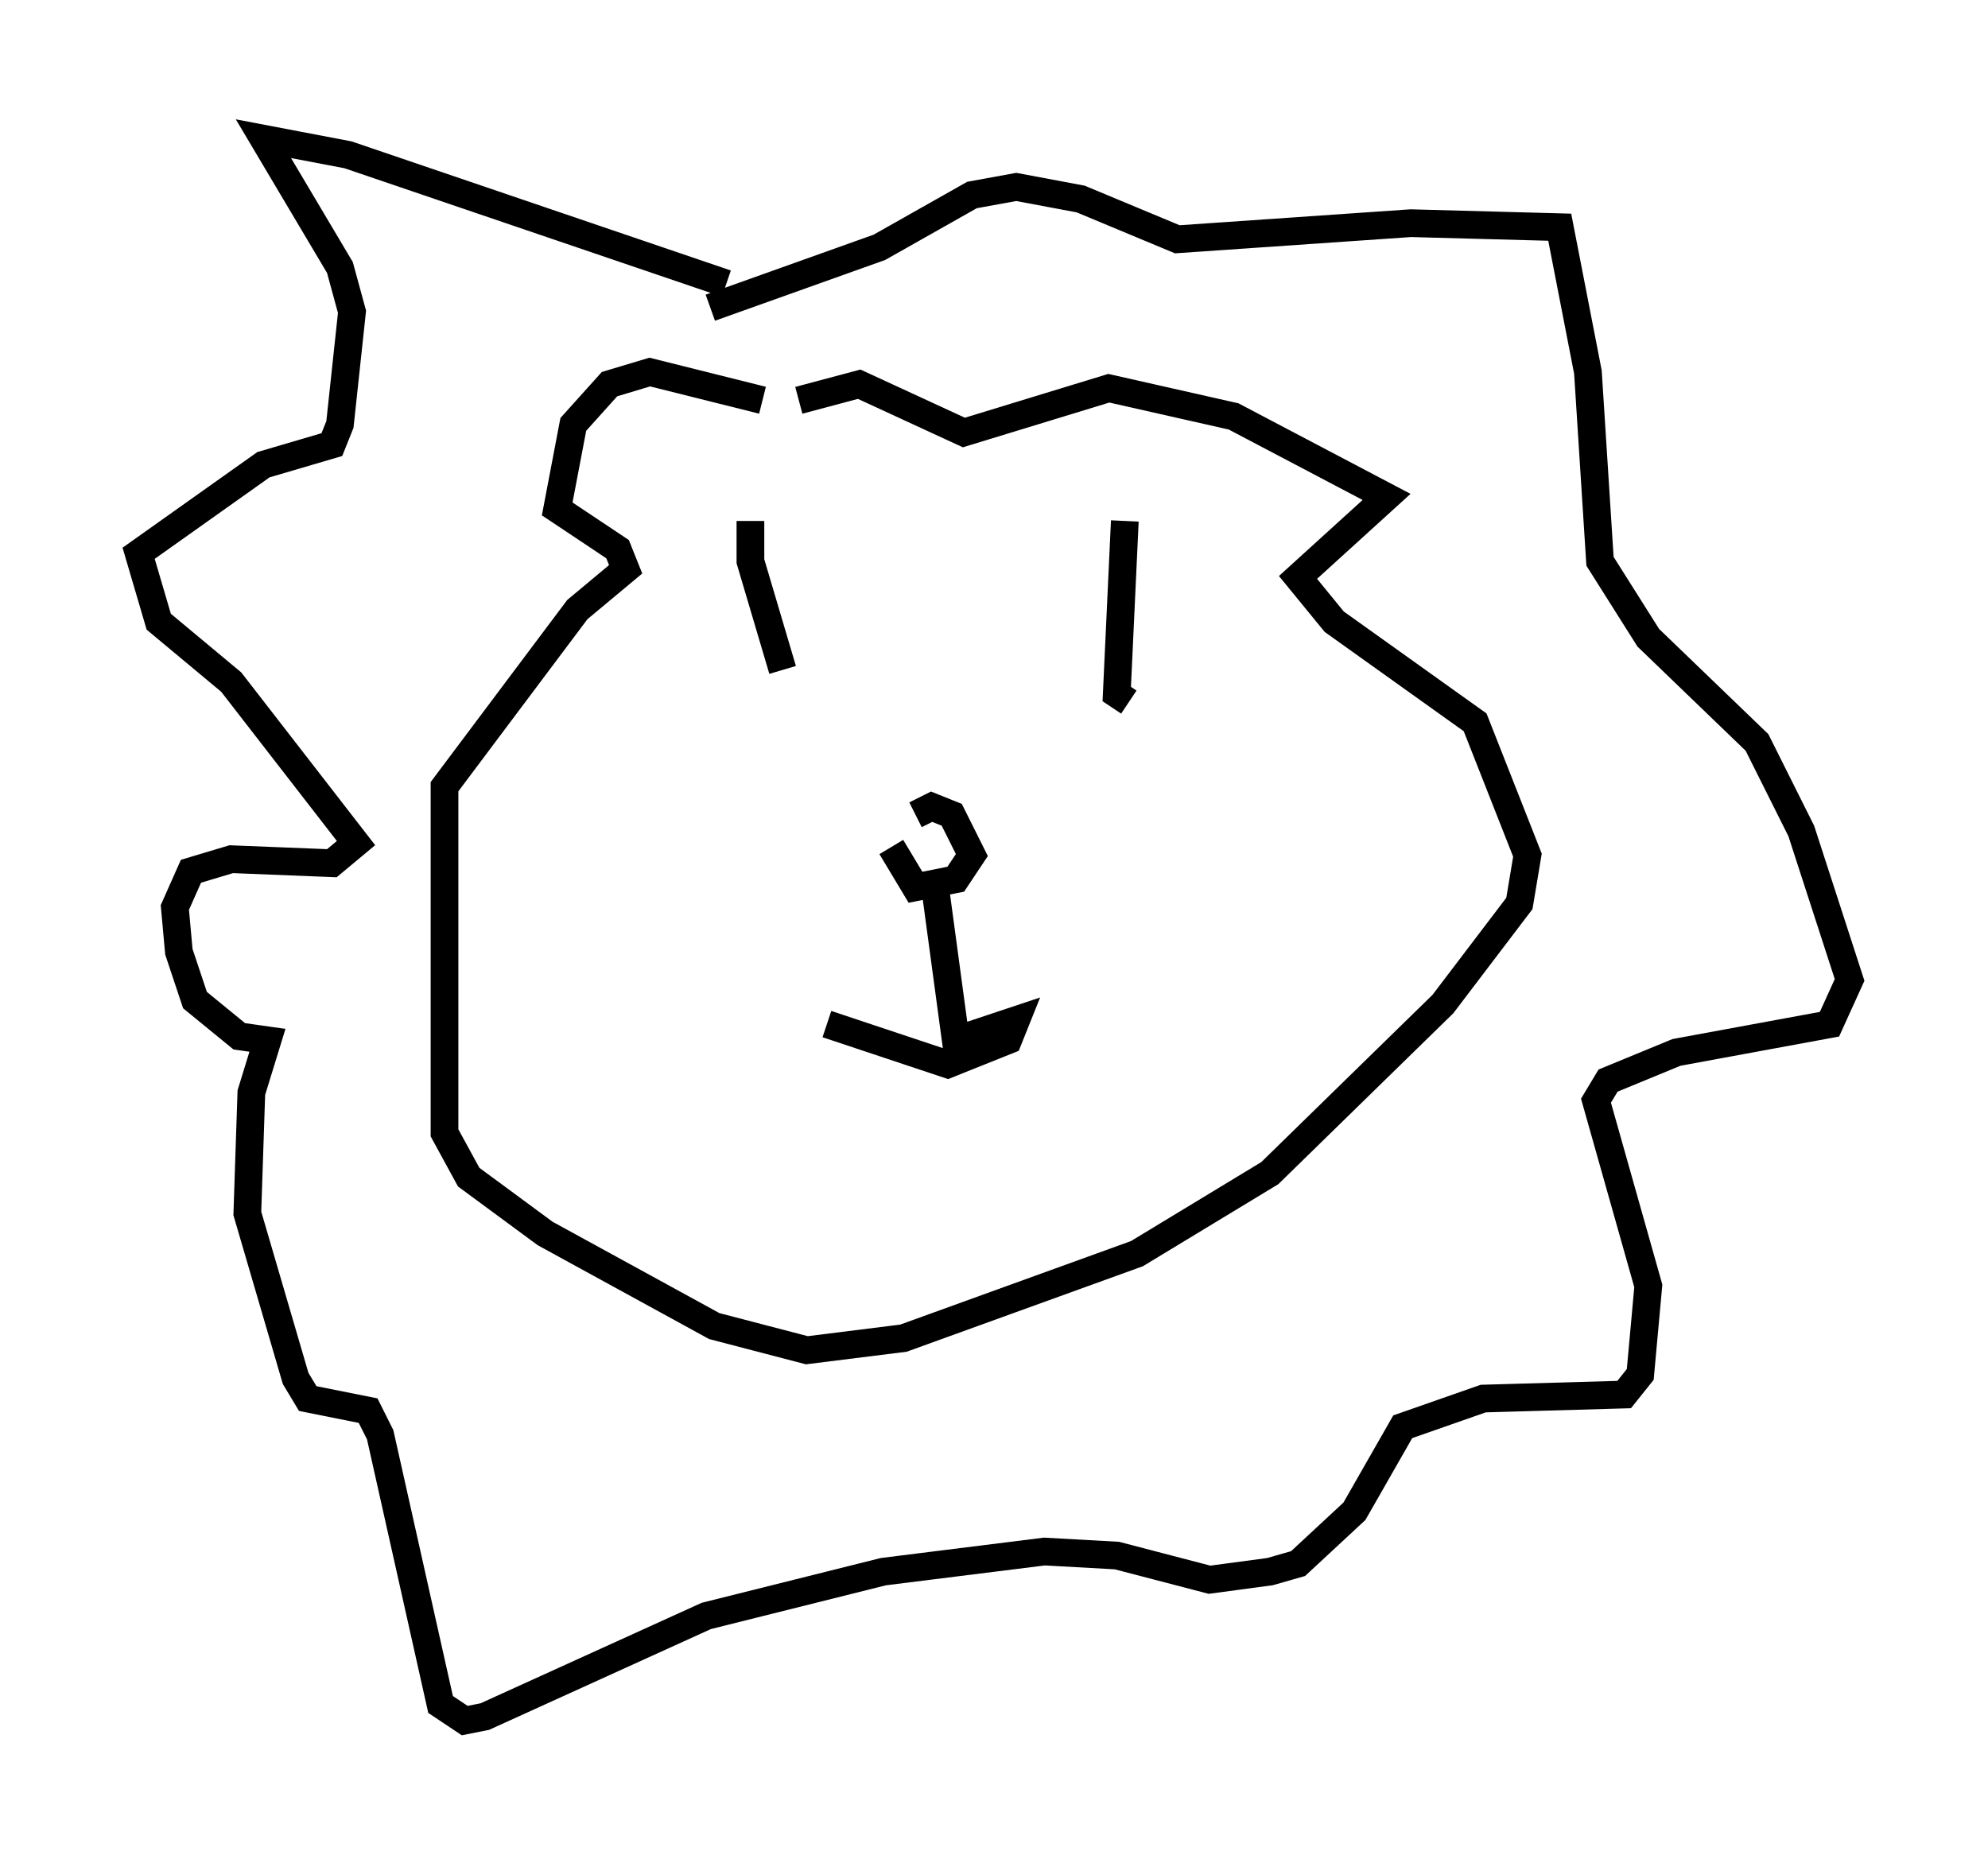 <?xml version="1.0" encoding="utf-8" ?>
<svg baseProfile="full" height="67.084" version="1.1" width="71.732" xmlns="http://www.w3.org/2000/svg" xmlns:ev="http://www.w3.org/2001/xml-events" xmlns:xlink="http://www.w3.org/1999/xlink"><defs /><rect fill="white" height="67.084" width="71.732" x="0" y="0" /><path d="M33.033, 29.112 m-0.872, 1.453 l0.872, 1.453 1.453, -0.291 l0.581, -0.872 -0.726, -1.453 l-0.726, -0.291 -0.581, 0.291 m0.726, 2.76 l0.726, 5.374 2.179, -0.726 l-0.291, 0.726 -2.179, 0.872 l-4.358, -1.453 m10.749, -18.156 l-0.291, 6.246 0.436, 0.291 m-13.654, -6.536 l0.0, 1.453 1.162, 3.922 m-0.726, -9.732 l-4.067, -1.017 -1.453, 0.436 l-1.307, 1.453 -0.581, 3.05 l2.179, 1.453 0.291, 0.726 l-1.743, 1.453 -4.793, 6.391 l0.0, 12.492 0.872, 1.598 l2.76, 2.034 6.101, 3.341 l3.341, 0.872 3.486, -0.436 l8.425, -3.05 4.793, -2.905 l6.246, -6.101 2.76, -3.631 l0.291, -1.743 -1.888, -4.793 l-5.084, -3.631 -1.307, -1.598 l3.196, -2.905 -5.52, -2.905 l-4.503, -1.017 -5.229, 1.598 l-3.777, -1.743 -2.179, 0.581 m-0.145, -0.726 m-1.743, -2.179 m-0.726, -1.307 l0.0, 0.0 m0.0, 0.0 l-13.654, -4.648 -3.05, -0.581 l2.76, 4.648 0.436, 1.598 l-0.436, 4.067 -0.291, 0.726 l-2.469, 0.726 -4.503, 3.196 l0.726, 2.469 2.615, 2.179 l4.503, 5.81 -0.872, 0.726 l-3.631, -0.145 -1.453, 0.436 l-0.581, 1.307 0.145, 1.598 l0.581, 1.743 1.598, 1.307 l1.017, 0.145 -0.581, 1.888 l-0.145, 4.358 1.743, 5.955 l0.436, 0.726 2.179, 0.436 l0.436, 0.872 2.179, 9.732 l0.872, 0.581 0.726, -0.145 l7.989, -3.631 6.391, -1.598 l5.81, -0.726 2.615, 0.145 l3.341, 0.872 2.179, -0.291 l1.017, -0.291 2.034, -1.888 l1.743, -3.05 2.905, -1.017 l5.084, -0.145 0.581, -0.726 l0.291, -3.196 -1.888, -6.682 l0.436, -0.726 2.469, -1.017 l5.52, -1.017 0.726, -1.598 l-1.743, -5.374 -1.598, -3.196 l-3.922, -3.777 -1.743, -2.76 l-0.436, -6.827 -1.017, -5.229 l-5.374, -0.145 -8.425, 0.581 l-3.486, -1.453 -2.324, -0.436 l-1.598, 0.291 -3.341, 1.888 l-6.101, 2.179 " fill="none" stroke="black" stroke-width="1" /></svg>